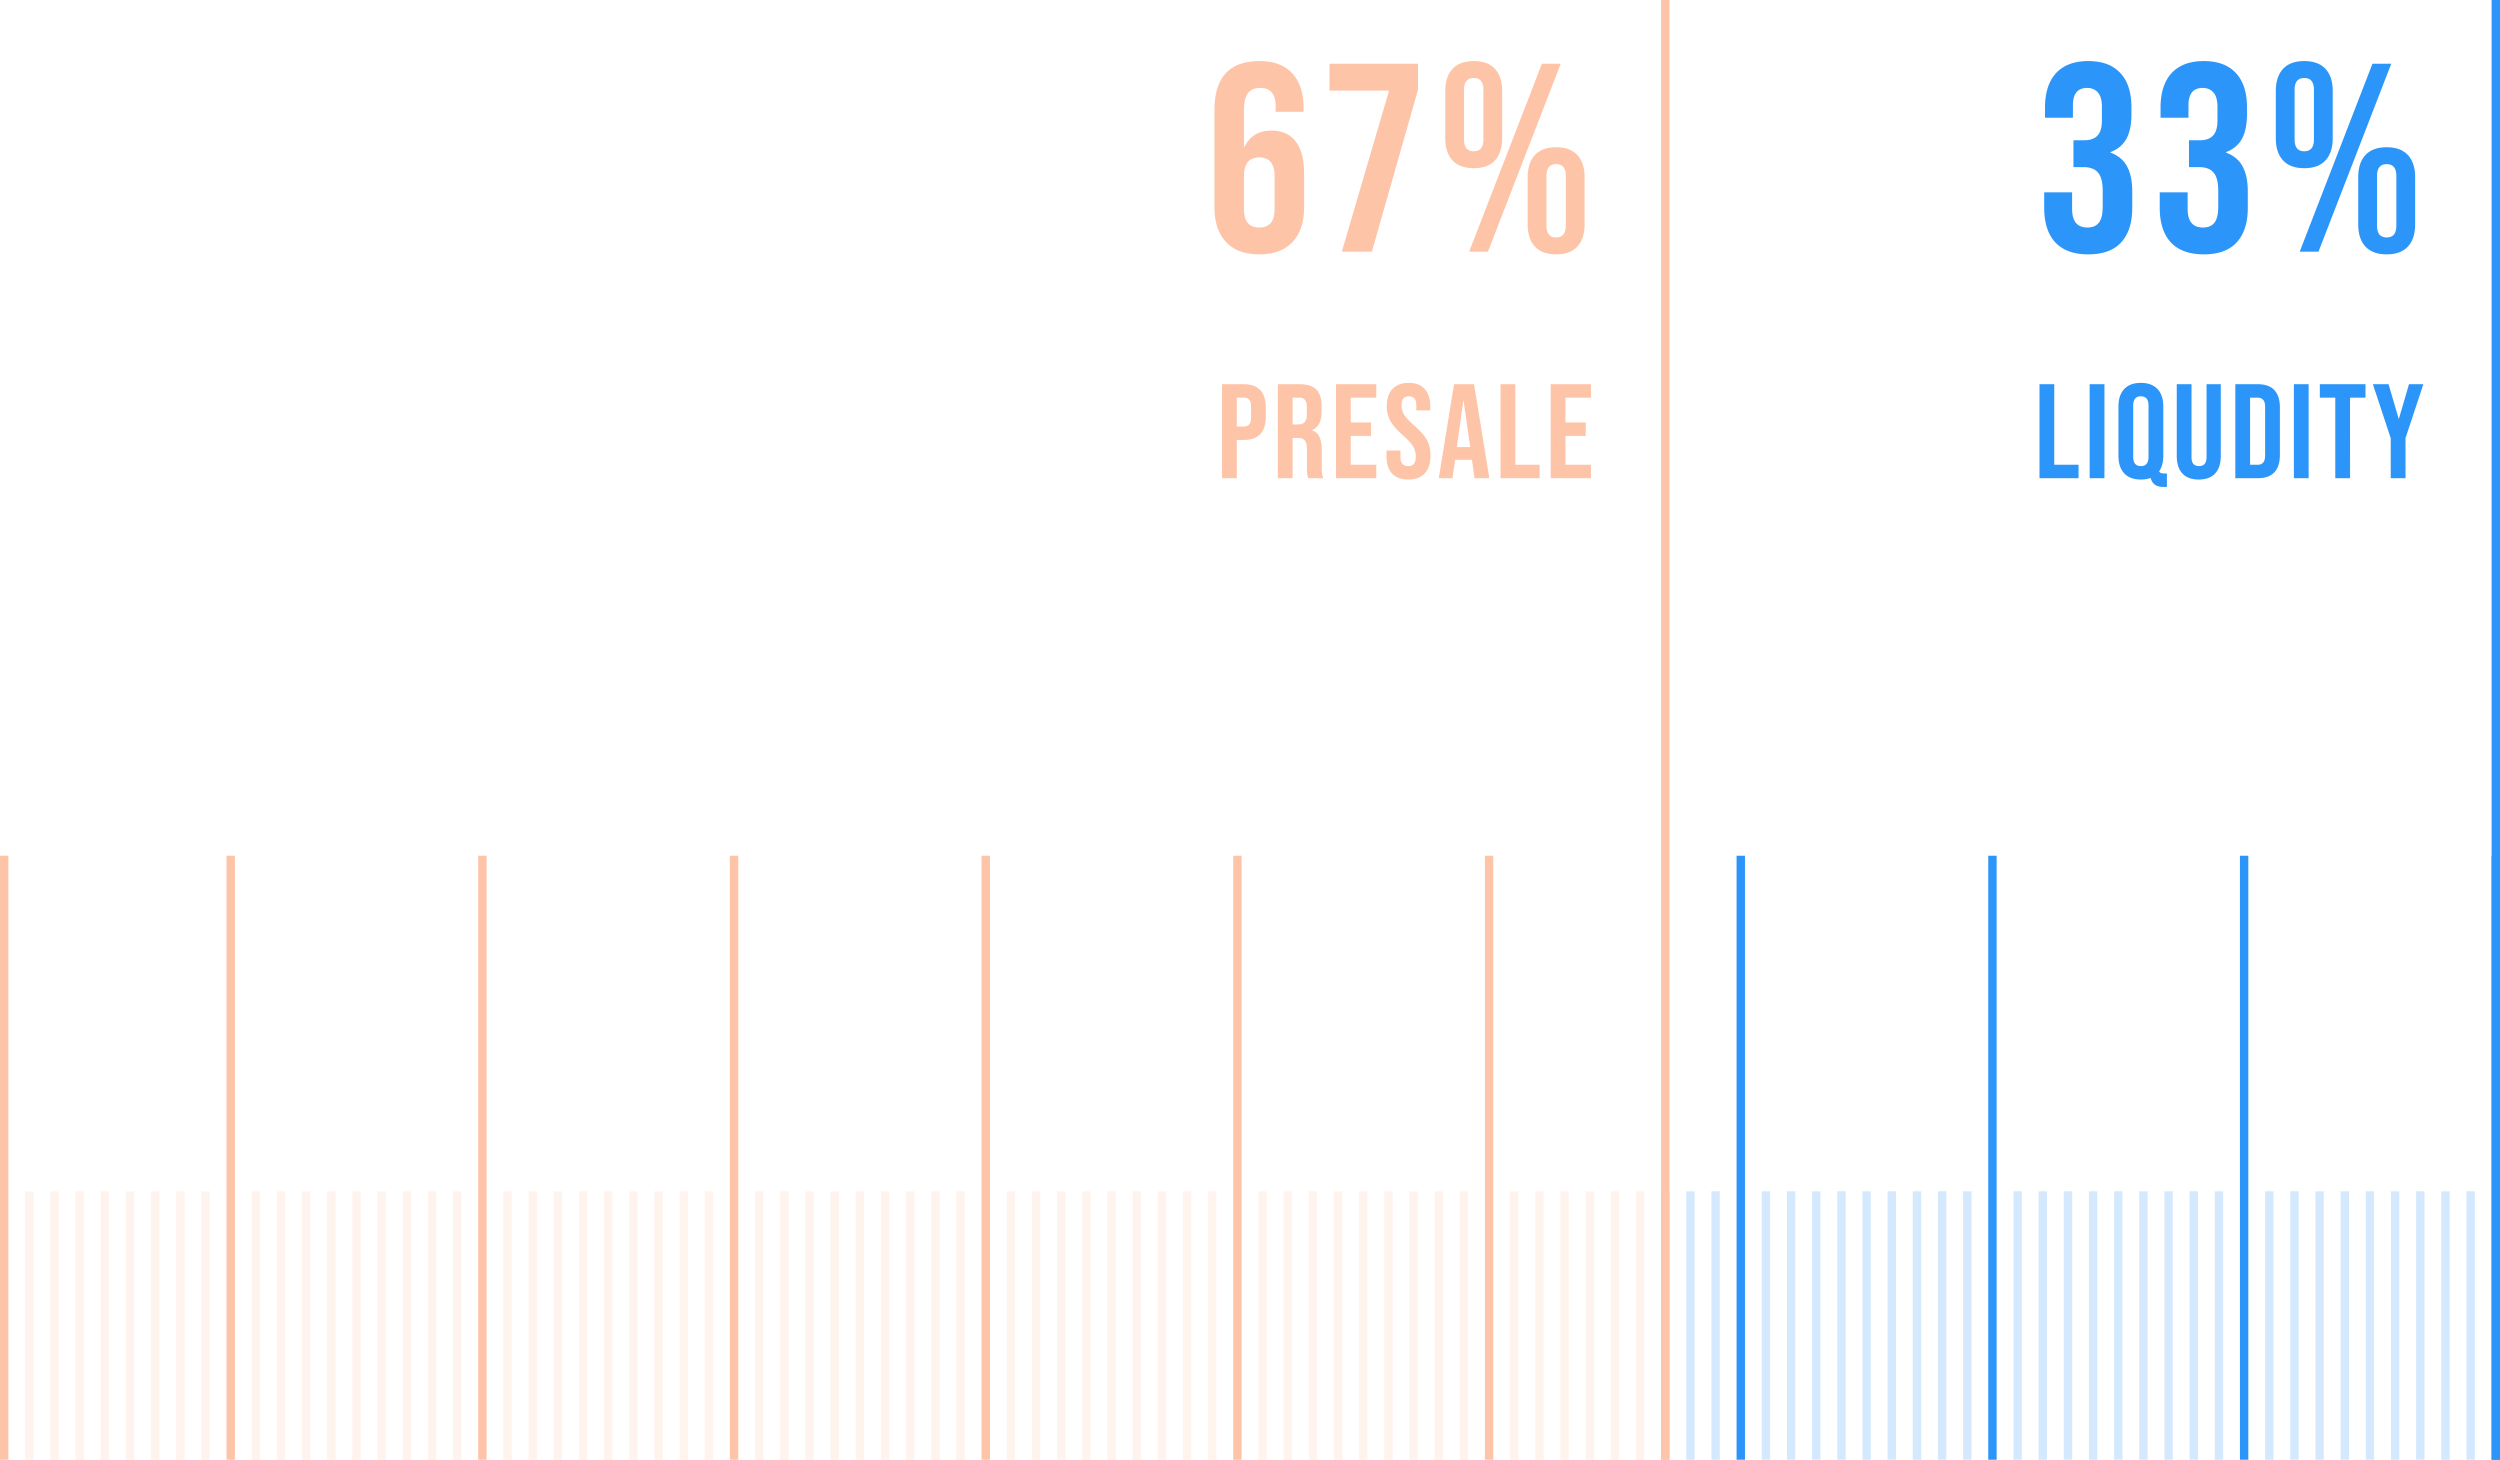 <svg xmlns="http://www.w3.org/2000/svg" width="298" height="174" fill="none" viewBox="0 0 298 174"><path fill="#FEC4A8" d="M198 0h1v174h-1z"/><path fill="#2B95F9" d="M297 0h1v174h-1z"/><path fill="#FEC4A8" d="M0 102h1v72H0z"/><path fill="#FEC4A8" d="M3 142h1v32H3zm3 0h1v32H6zm3 0h1v32H9zm3 0h1v32h-1zm3 0h1v32h-1zm3 0h1v32h-1zm3 0h1v32h-1zm3 0h1v32h-1z" opacity="0.2"/><path fill="#FEC4A8" d="M27 102h1v72h-1z"/><path fill="#FEC4A8" d="M30 142h1v32h-1zm3 0h1v32h-1zm3 0h1v32h-1zm3 0h1v32h-1zm3 0h1v32h-1zm3 0h1v32h-1zm3 0h1v32h-1zm3 0h1v32h-1zm3 0h1v32h-1z" opacity="0.2"/><path fill="#FEC4A8" d="M57 102h1v72h-1z"/><path fill="#FEC4A8" d="M60 142h1v32h-1zm3 0h1v32h-1zm3 0h1v32h-1zm3 0h1v32h-1zm3 0h1v32h-1zm3 0h1v32h-1zm3 0h1v32h-1zm3 0h1v32h-1zm3 0h1v32h-1z" opacity="0.2"/><path fill="#FEC4A8" d="M87 102h1v72h-1z"/><path fill="#FEC4A8" d="M90 142h1v32h-1zm3 0h1v32h-1zm3 0h1v32h-1zm3 0h1v32h-1zm3 0h1v32h-1zm3 0h1v32h-1zm3 0h1v32h-1zm3 0h1v32h-1zm3 0h1v32h-1z" opacity="0.2"/><path fill="#FEC4A8" d="M117 102h1v72h-1z"/><path fill="#FEC4A8" d="M120 142h1v32h-1zm3 0h1v32h-1zm3 0h1v32h-1zm3 0h1v32h-1zm3 0h1v32h-1zm3 0h1v32h-1zm3 0h1v32h-1zm3 0h1v32h-1zm3 0h1v32h-1z" opacity="0.2"/><path fill="#FEC4A8" d="M147 102h1v72h-1z"/><path fill="#FEC4A8" d="M150 142h1v32h-1zm3 0h1v32h-1zm3 0h1v32h-1zm3 0h1v32h-1zm3 0h1v32h-1zm3 0h1v32h-1zm3 0h1v32h-1zm3 0h1v32h-1zm3 0h1v32h-1z" opacity="0.2"/><path fill="#FEC4A8" d="M177 102h1v72h-1z"/><path fill="#FEC4A8" d="M180 142h1v32h-1zm3 0h1v32h-1zm3 0h1v32h-1zm3 0h1v32h-1zm3 0h1v32h-1zm3 0h1v32h-1z" opacity="0.2"/><path fill="#FEC4A8" d="M198 142h1v32h-1z"/><path fill="#2B95F9" d="M201 142h1v32h-1zm3 0h1v32h-1z" opacity="0.2"/><path fill="#2B95F9" d="M207 102h1v72h-1z"/><path fill="#2B95F9" d="M210 142h1v32h-1zm3 0h1v32h-1zm3 0h1v32h-1zm3 0h1v32h-1zm3 0h1v32h-1zm3 0h1v32h-1zm3 0h1v32h-1zm3 0h1v32h-1zm3 0h1v32h-1z" opacity="0.2"/><path fill="#2B95F9" d="M237 102h1v72h-1z"/><path fill="#2B95F9" d="M240 142h1v32h-1zm3 0h1v32h-1zm3 0h1v32h-1zm3 0h1v32h-1zm3 0h1v32h-1zm3 0h1v32h-1zm3 0h1v32h-1zm3 0h1v32h-1zm3 0h1v32h-1z" opacity="0.2"/><path fill="#2B95F9" d="M267 102h1v72h-1z"/><path fill="#2B95F9" d="M270 142h1v32h-1zm3 0h1v32h-1zm3 0h1v32h-1zm3 0h1v32h-1zm3 0h1v32h-1zm3 0h1v32h-1zm3 0h1v32h-1zm3 0h1v32h-1zm3 0h1v32h-1z" opacity="0.2"/><path fill="#2B95F9" d="M297 102h1v72h-1z"/><path fill="#FEC4A8" d="M150.107 30.32c-1.728 0-3.05-.49-3.968-1.472-.917-.981-1.376-2.368-1.376-4.16V13.104c0-3.883 1.792-5.824 5.376-5.824 1.707 0 3.008.49 3.904 1.472.896.96 1.344 2.347 1.344 4.16v.416h-3.328v-.64c0-1.472-.608-2.208-1.824-2.208-.661 0-1.152.203-1.472.608-.32.405-.48 1.12-.48 2.144v4.288h.064c.619-1.301 1.686-1.952 3.2-1.952 1.28 0 2.251.437 2.912 1.312.662.875.992 2.144.992 3.808v4c0 1.792-.458 3.179-1.376 4.16-.917.981-2.24 1.472-3.968 1.472Zm0-3.2c1.216 0 1.824-.725 1.824-2.176v-3.968c0-1.472-.608-2.208-1.824-2.208-1.216 0-1.824.736-1.824 2.208v3.968c0 1.45.608 2.176 1.824 2.176Zm15.469-16.32h-7.104V7.6h10.56v3.072L163.528 30h-3.584l5.632-19.2Zm10.092 9.248c-1.109 0-1.952-.31-2.528-.928-.576-.619-.864-1.504-.864-2.656v-5.6c0-1.152.288-2.037.864-2.656.576-.619 1.419-.928 2.528-.928 1.11 0 1.952.31 2.528.928.576.619.864 1.504.864 2.656v5.6c0 1.152-.288 2.037-.864 2.656-.576.619-1.418.928-2.528.928ZM183.796 7.6h2.24L177.364 30h-2.24l8.672-22.4Zm-8.128 10.432c.768 0 1.152-.47 1.152-1.408v-5.92c0-.939-.384-1.408-1.152-1.408-.768 0-1.152.47-1.152 1.408v5.92c0 .939.384 1.408 1.152 1.408Zm9.824 12.288c-1.109 0-1.952-.31-2.528-.928-.576-.619-.864-1.504-.864-2.656v-5.6c0-1.152.288-2.037.864-2.656.576-.619 1.419-.928 2.528-.928 1.11 0 1.952.31 2.528.928.576.619.864 1.504.864 2.656v5.6c0 1.152-.288 2.037-.864 2.656-.576.619-1.418.928-2.528.928Zm0-2.016c.768 0 1.152-.47 1.152-1.408v-5.92c0-.939-.384-1.408-1.152-1.408-.768 0-1.152.47-1.152 1.408v5.92c0 .939.384 1.408 1.152 1.408ZM145.667 45.8h2.592c.874 0 1.53.235 1.968.704.437.47.656 1.157.656 2.064v1.104c0 .907-.219 1.595-.656 2.064-.438.47-1.094.704-1.968.704h-.832V57h-1.76V45.8Zm2.592 5.04c.288 0 .501-.08.64-.24.149-.16.224-.432.224-.816v-1.328c0-.384-.075-.656-.224-.816-.139-.16-.352-.24-.64-.24h-.832v3.44h.832Zm4.059-5.04h2.608c.907 0 1.568.213 1.984.64.416.416.624 1.061.624 1.936v.688c0 1.163-.384 1.899-1.152 2.208v.032c.427.128.726.39.896.784.182.395.272.923.272 1.584v1.968c0 .32.011.581.032.784.022.192.075.384.16.576h-1.792a2.611 2.611 0 0 1-.128-.512 7.786 7.786 0 0 1-.032-.864v-2.048c0-.512-.085-.87-.256-1.072-.16-.203-.442-.304-.848-.304h-.608V57h-1.76V45.8Zm2.4 4.8c.352 0 .614-.09.784-.272.182-.181.272-.485.272-.912v-.864c0-.405-.074-.699-.224-.88-.138-.181-.362-.272-.672-.272h-.8v3.2h.64Zm4.534-4.8h4.8v1.6h-3.04v2.96h2.416v1.6h-2.416v3.44h3.04V57h-4.8V45.8Zm8.611 11.36c-.853 0-1.498-.24-1.936-.72-.437-.49-.656-1.19-.656-2.096v-.64h1.664v.768c0 .725.304 1.088.912 1.088.299 0 .523-.085.672-.256.16-.181.24-.47.24-.864 0-.47-.106-.88-.32-1.232-.213-.363-.608-.795-1.184-1.296-.725-.64-1.232-1.216-1.52-1.728a3.585 3.585 0 0 1-.432-1.76c0-.885.224-1.568.672-2.048.448-.49 1.099-.736 1.952-.736.843 0 1.478.245 1.904.736.438.48.656 1.173.656 2.08v.464h-1.664v-.576c0-.384-.074-.661-.224-.832-.149-.181-.368-.272-.656-.272-.586 0-.88.357-.88 1.072 0 .405.107.784.32 1.136.224.352.624.779 1.2 1.28.736.64 1.243 1.221 1.52 1.744.278.523.416 1.136.416 1.84 0 .917-.229 1.621-.688 2.112-.448.49-1.104.736-1.968.736Zm5.459-11.36h2.384L177.53 57h-1.76l-.32-2.224v.032h-2L173.13 57h-1.632l1.824-11.2Zm1.92 7.488-.784-5.536h-.032l-.768 5.536h1.584Zm3.622-7.488h1.76v9.6h2.896V57h-4.656V45.8Zm5.98 0h4.8v1.6h-3.04v2.96h2.416v1.6h-2.416v3.44h3.04V57h-4.8V45.8Z"/><path fill="#2B95F9" d="M248.915 30.32c-1.728 0-3.04-.48-3.936-1.44-.874-.96-1.312-2.336-1.312-4.128v-1.824h3.328v1.984c0 1.472.608 2.208 1.824 2.208.598 0 1.046-.181 1.344-.544.32-.384.48-1.045.48-1.984v-1.824c0-1.024-.181-1.75-.544-2.176-.362-.448-.949-.672-1.76-.672h-1.184v-3.2h1.28c.704 0 1.227-.181 1.568-.544.363-.363.544-.97.544-1.824V12.72c0-.768-.16-1.333-.48-1.696-.32-.363-.746-.544-1.28-.544-1.13 0-1.696.693-1.696 2.08v1.472h-3.328v-1.184c0-1.792.438-3.168 1.312-4.128.896-.96 2.176-1.44 3.84-1.44 1.686 0 2.966.48 3.84 1.44.875.939 1.312 2.304 1.312 4.096v.8c0 1.216-.202 2.197-.608 2.944-.405.725-1.034 1.248-1.888 1.568v.064c.918.341 1.579.896 1.984 1.664.406.768.608 1.75.608 2.944v1.984c0 1.792-.448 3.168-1.344 4.128-.874.939-2.176 1.408-3.904 1.408Zm13.773 0c-1.728 0-3.04-.48-3.936-1.44-.875-.96-1.312-2.336-1.312-4.128v-1.824h3.328v1.984c0 1.472.608 2.208 1.824 2.208.597 0 1.045-.181 1.344-.544.32-.384.48-1.045.48-1.984v-1.824c0-1.024-.182-1.75-.544-2.176-.363-.448-.95-.672-1.76-.672h-1.184v-3.2h1.28c.704 0 1.226-.181 1.568-.544.362-.363.544-.97.544-1.824V12.72c0-.768-.16-1.333-.48-1.696-.32-.363-.747-.544-1.28-.544-1.131 0-1.696.693-1.696 2.08v1.472h-3.328v-1.184c0-1.792.437-3.168 1.312-4.128.896-.96 2.176-1.44 3.84-1.44 1.685 0 2.965.48 3.84 1.44.874.939 1.312 2.304 1.312 4.096v.8c0 1.216-.203 2.197-.608 2.944-.406.725-1.035 1.248-1.888 1.568v.064c.917.341 1.578.896 1.984 1.664.405.768.608 1.75.608 2.944v1.984c0 1.792-.448 3.168-1.344 4.128-.875.939-2.176 1.408-3.904 1.408Zm11.98-10.272c-1.109 0-1.952-.31-2.528-.928-.576-.619-.864-1.504-.864-2.656v-5.6c0-1.152.288-2.037.864-2.656.576-.619 1.419-.928 2.528-.928 1.11 0 1.952.31 2.528.928.576.619.864 1.504.864 2.656v5.6c0 1.152-.288 2.037-.864 2.656-.576.619-1.418.928-2.528.928ZM282.796 7.6h2.24L276.364 30h-2.24l8.672-22.4Zm-8.128 10.432c.768 0 1.152-.47 1.152-1.408v-5.92c0-.939-.384-1.408-1.152-1.408-.768 0-1.152.47-1.152 1.408v5.92c0 .939.384 1.408 1.152 1.408Zm9.824 12.288c-1.109 0-1.952-.31-2.528-.928-.576-.619-.864-1.504-.864-2.656v-5.6c0-1.152.288-2.037.864-2.656.576-.619 1.419-.928 2.528-.928 1.11 0 1.952.31 2.528.928.576.619.864 1.504.864 2.656v5.6c0 1.152-.288 2.037-.864 2.656-.576.619-1.418.928-2.528.928Zm0-2.016c.768 0 1.152-.47 1.152-1.408v-5.92c0-.939-.384-1.408-1.152-1.408-.768 0-1.152.47-1.152 1.408v5.92c0 .939.384 1.408 1.152 1.408ZM243.108 45.8h1.76v9.6h2.896V57h-4.656V45.8Zm5.98 0h1.76V57h-1.76V45.8Zm8.743 12.24c-.8 0-1.291-.357-1.472-1.072-.331.128-.72.192-1.168.192-.864 0-1.526-.245-1.984-.736-.459-.49-.688-1.184-.688-2.08v-5.888c0-.896.229-1.59.688-2.08.458-.49 1.12-.736 1.984-.736.864 0 1.525.245 1.984.736.458.49.688 1.184.688 2.08v5.888c0 .747-.166 1.36-.496 1.84a.447.447 0 0 0 .24.208c.096.032.234.048.416.048h.272v1.6h-.464Zm-2.64-2.48c.608 0 .912-.368.912-1.104v-6.112c0-.736-.304-1.104-.912-1.104-.608 0-.912.368-.912 1.104v6.112c0 .736.304 1.104.912 1.104Zm6.902 1.6c-.853 0-1.504-.24-1.952-.72-.448-.49-.672-1.19-.672-2.096V45.8h1.76v8.672c0 .384.075.661.224.832.16.17.384.256.672.256.288 0 .507-.085.656-.256.16-.17.24-.448.24-.832V45.8h1.696v8.544c0 .907-.224 1.605-.672 2.096-.448.48-1.099.72-1.952.72Zm4.357-11.36h2.688c.875 0 1.531.235 1.968.704.438.47.656 1.157.656 2.064v5.664c0 .907-.218 1.595-.656 2.064-.437.47-1.093.704-1.968.704h-2.688V45.8Zm2.656 9.6c.288 0 .507-.085.656-.256.16-.17.24-.448.24-.832v-5.824c0-.384-.08-.661-.24-.832-.149-.17-.368-.256-.656-.256h-.896v8h.896Zm4.324-9.6h1.76V57h-1.76V45.8Zm4.935 1.6h-1.84v-1.6h5.44v1.6h-1.84V57h-1.76v-9.6Zm6.61 4.832-2.128-6.432h1.872l1.2 4.112h.032l1.2-4.112h1.712l-2.128 6.432V57h-1.76v-4.768Z"/></svg>